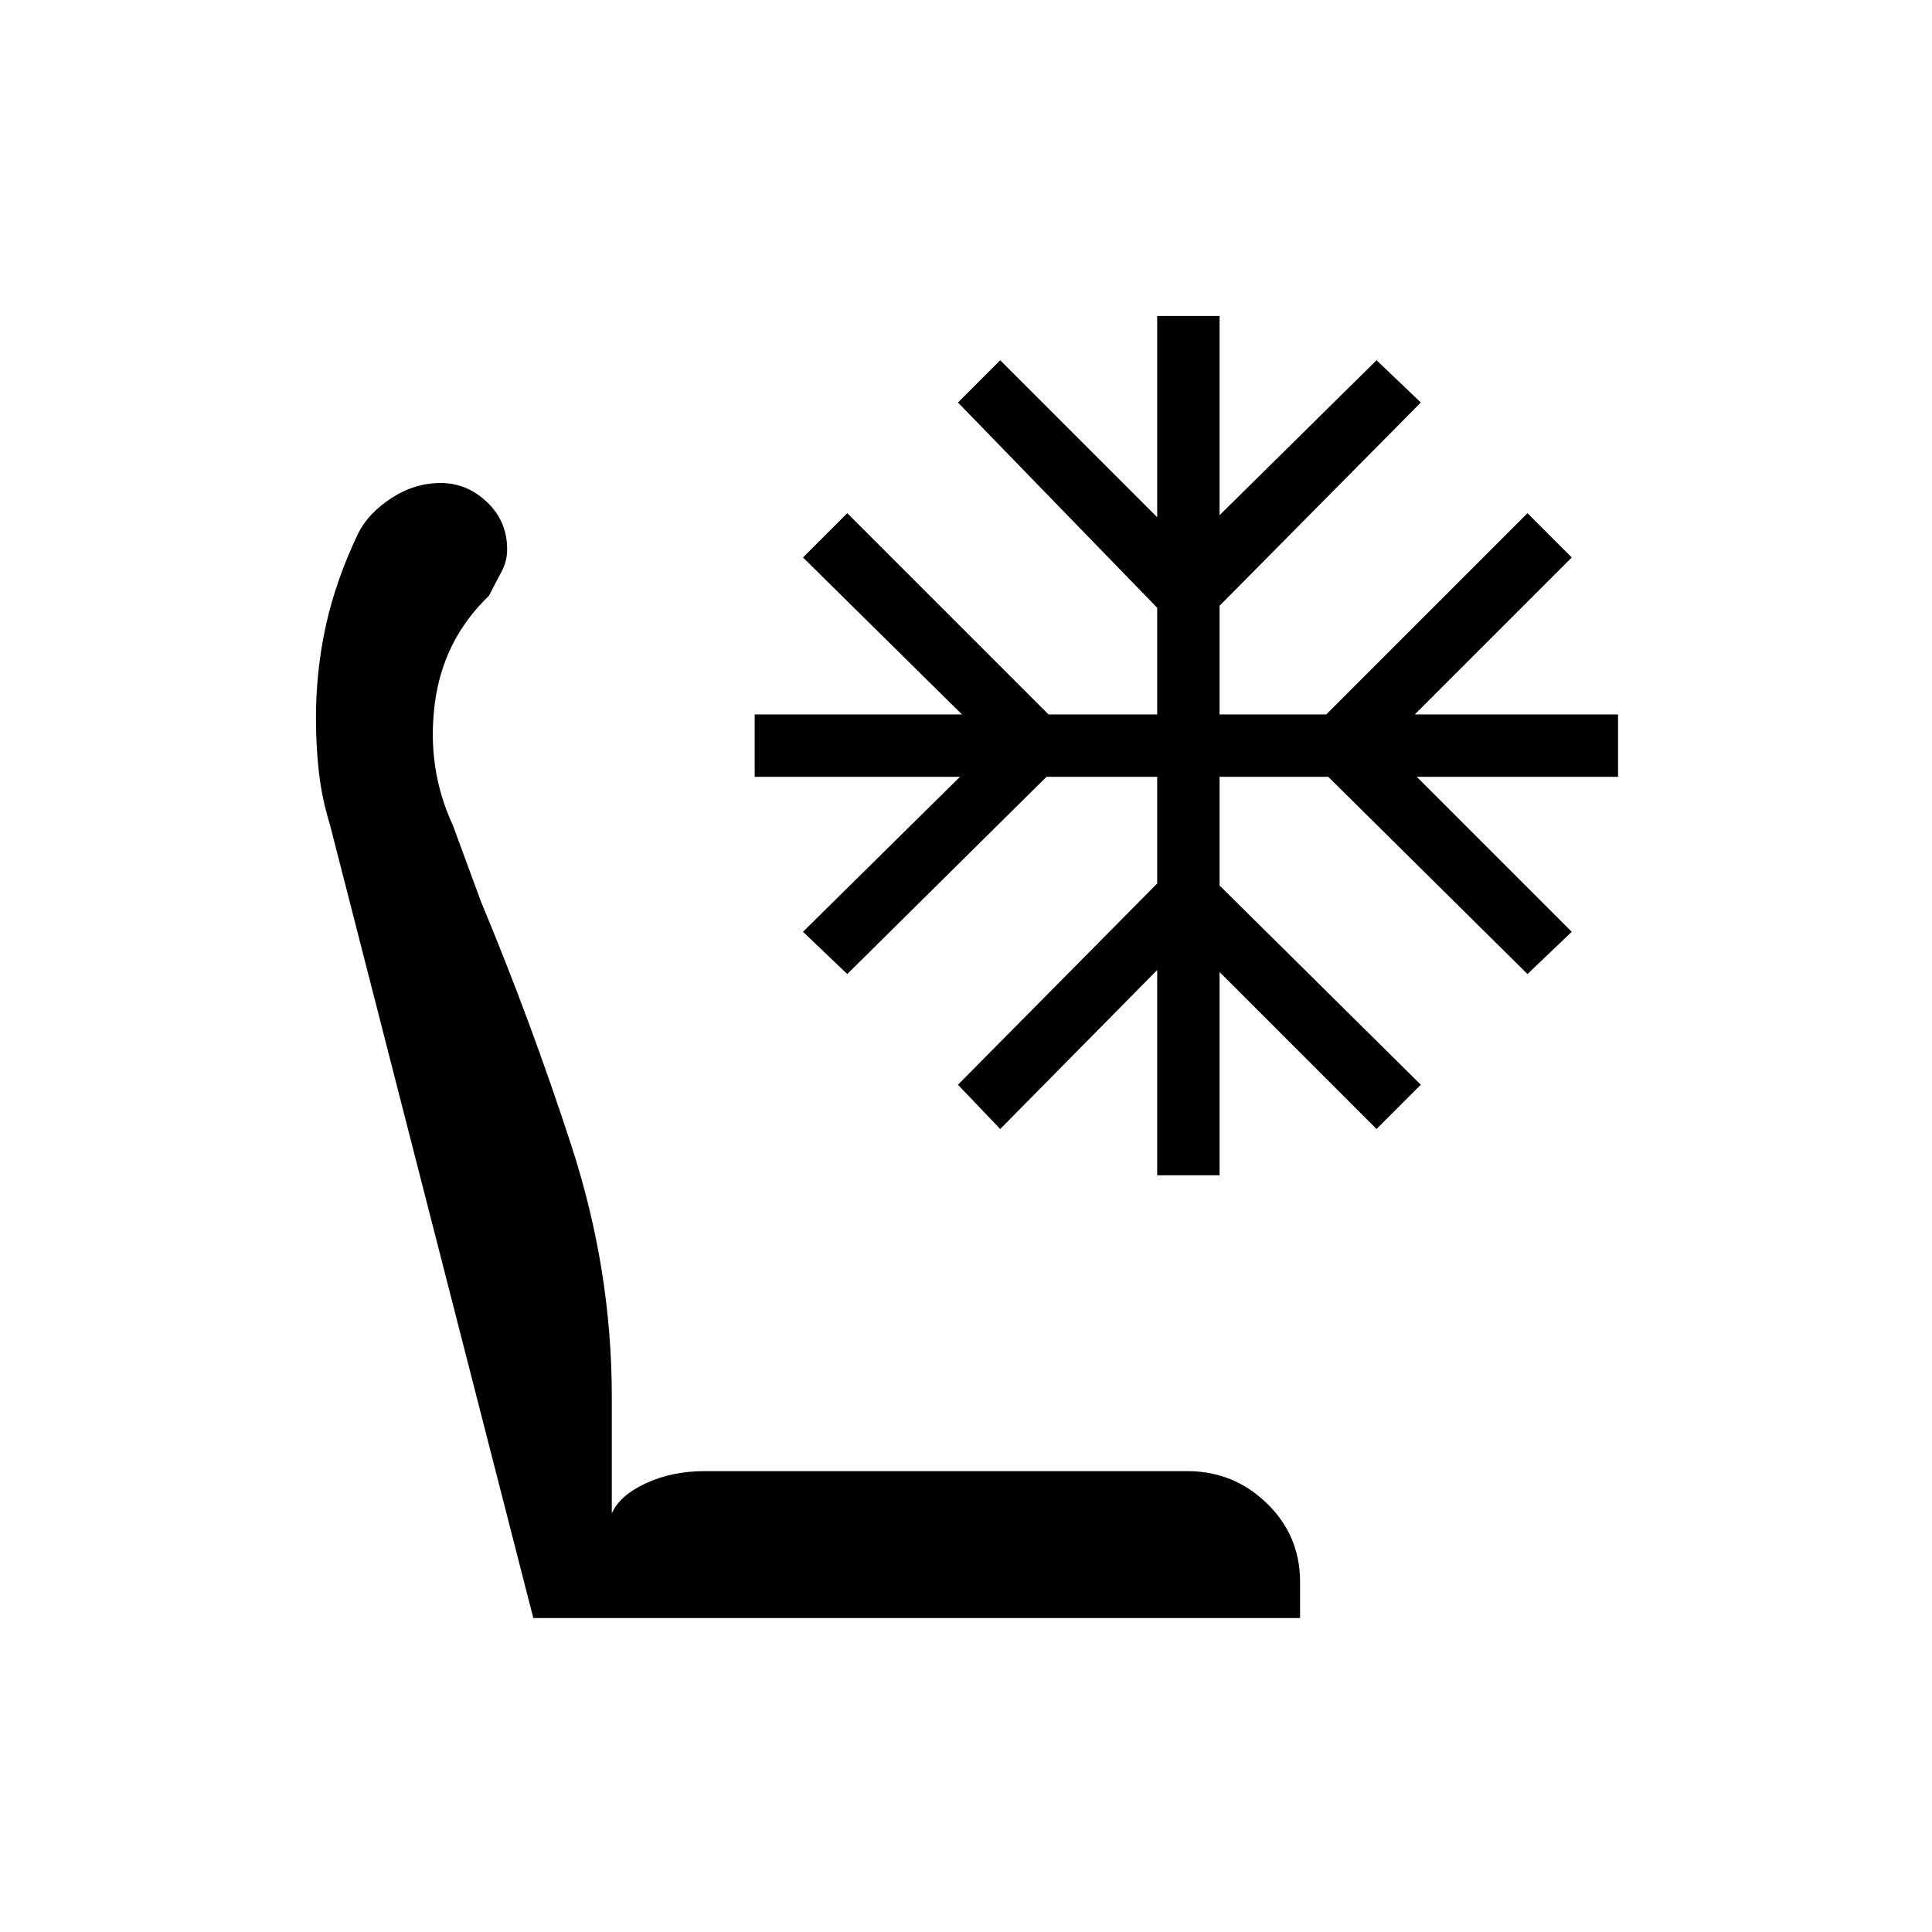 <svg xmlns="http://www.w3.org/2000/svg" height="48" viewBox="0 -960 960 960" width="48"><path d="M646-156H265L164-550q-4-13-5.5-26t-1.5-27q0-24 5-46.5t16-45.5q5-10 16.5-17.5T219-720q13 0 23 9.5t10 23.5q0 6-3 11.5t-6 11.5q-23 22-27 54t9 60l14 38q25 60 45 121.5T304-266v58q4-9 17-15t29-6h240q23 0 39.5 16t16.5 39v18Zm-71-220v-102l-78 79-21-22 99-100v-53h-55l-99 98-22-21 78-77H375v-31h103l-79-78 22-22 100 100h54v-53l-99-102 21-21 78 78v-100h31v99l78-77 22 21-100 101v54h53l100-100 22 22-78 78h101v31H704l77 77-22 21-99-98h-54v54l100 99-22 22-78-78v101h-31Z"/></svg>